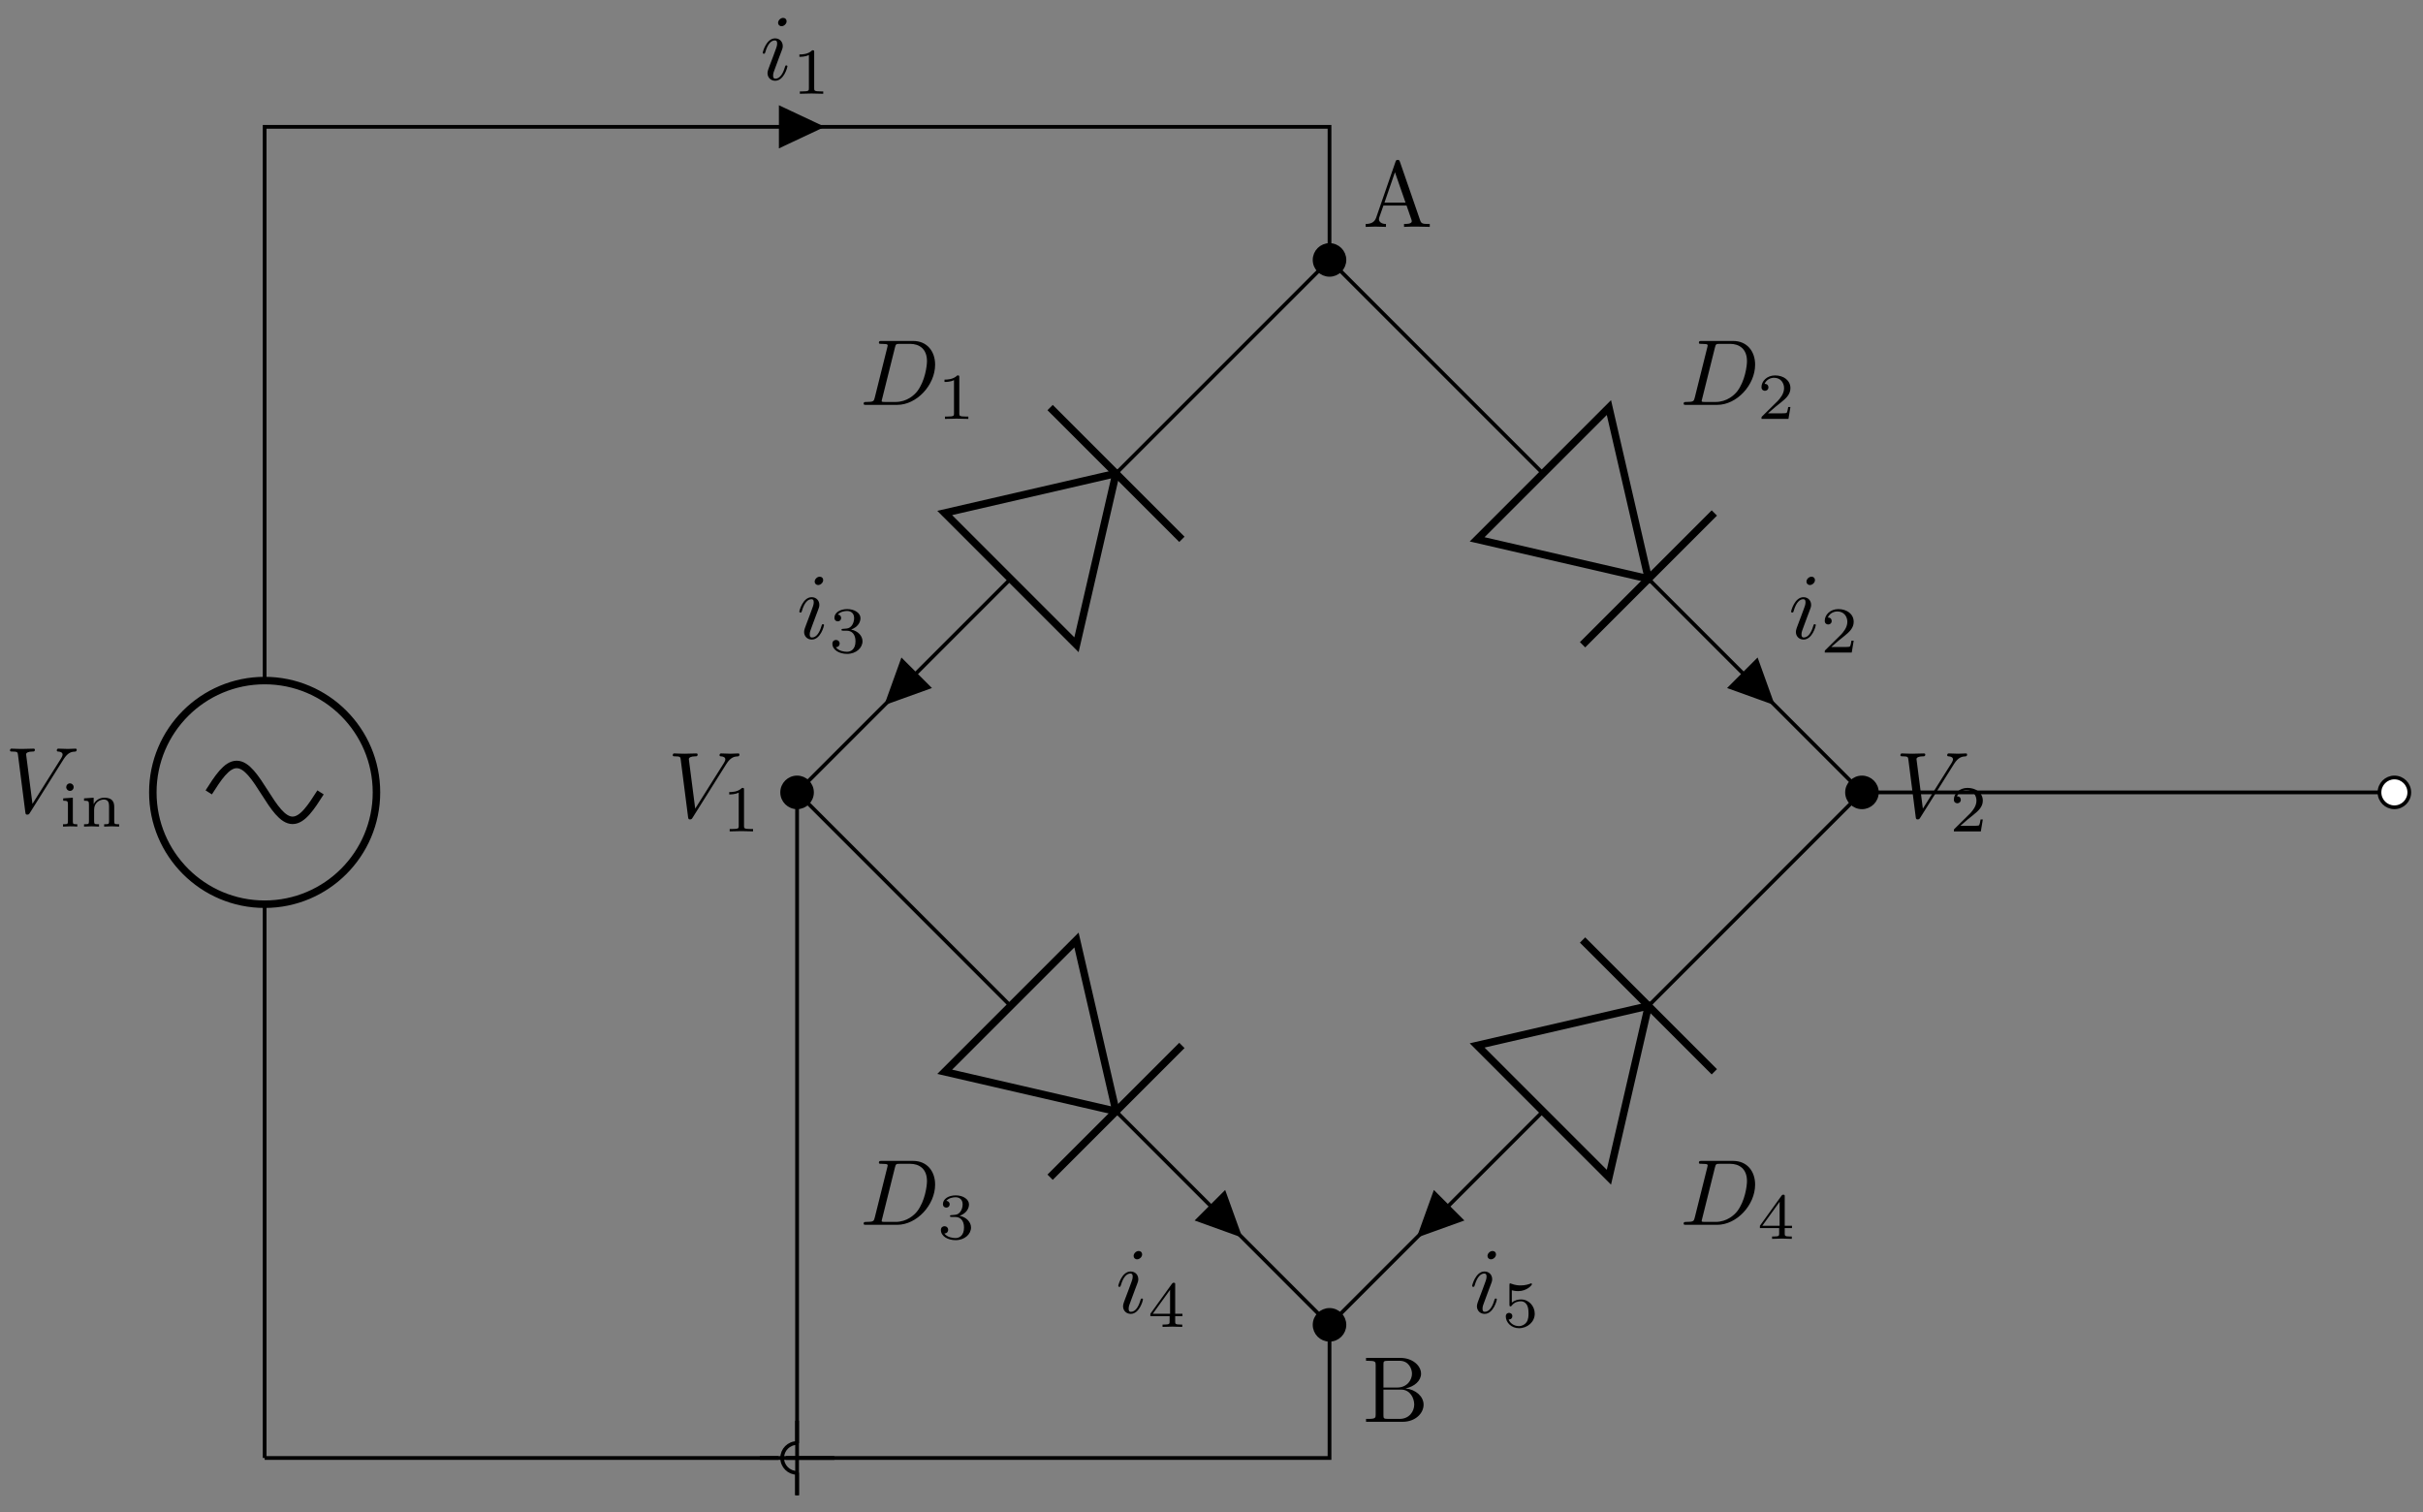 <svg xmlns="http://www.w3.org/2000/svg" xmlns:xlink="http://www.w3.org/1999/xlink" xmlns:inkscape="http://www.inkscape.org/namespaces/inkscape" version="1.1" width="258" height="161" viewBox="0 0 258 161">
<rect x="0" y="0" width="258" height="161" fill="#808080" stroke="none"/>
<defs>
<path id="font_1_2" d="M.628 .569C.677 .647 .719 .65 .756 .652 .768 .653 .769 .67 .769 .671 .769 .679 .764 .683 .756 .683 .73 .683 .701 .68 .674 .68 .641 .68 .607 .683 .575 .683 .569 .683 .556 .683 .556 .664 .556 .653 .565 .652 .572 .652 .599 .65 .618 .64 .618 .619 .618 .604 .603 .582 .603 .581L.296 .093 .228 .622C.228 .639 .251 .652 .297 .652 .311 .652 .322 .652 .322 .672 .322 .681 .314 .683 .308 .683 .268 .683 .225 .68 .184 .68 .166 .68 .147 .681 .129 .681 .111 .681 .092 .683 .075 .683 .068 .683 .056 .683 .056 .664 .056 .652 .065 .652 .081 .652 .137 .652 .138 .643 .141 .618L.22 .001C.223-.019 .227-.022 .24-.022 .256-.022 .26-.017 .268-.004L.628 .569Z"/>
<path id="font_2_66" d="M.274 0V.036C.216 .036 .206 .036 .206 .078V.441L.059 .431V.395C.122 .395 .131 .389 .131 .34V.08C.131 .036 .121 .036 .056 .036V0C.056 0 .128 .004 .168 .004 .203 .004 .239 .003 .274 0M.219 .602C.219 .634 .194 .66 .162 .66 .128 .66 .105 .632 .105 .603 .105 .571 .13 .545 .162 .545 .196 .545 .219 .573 .219 .602Z"/>
<path id="font_2_77" d="M.59 0V.036C.525 .036 .515 .036 .515 .079V.303C.515 .39 .472 .441 .365 .441 .283 .441 .23 .396 .202 .344H.201V.441L.054 .431V.395C.121 .395 .129 .388 .129 .338V.079C.129 .036 .119 .036 .054 .036V0C.054 0 .126 .004 .168 .004 .205 .004 .274 .001 .283 0V.036C.218 .036 .208 .036 .208 .079V.259C.208 .364 .291 .413 .357 .413 .427 .413 .436 .358 .436 .307V.079C.436 .036 .426 .036 .361 .036V0C.361 0 .433 .004 .475 .004 .512 .004 .581 .001 .59 0Z"/>
<path id="font_1_3" d="M.284 .625C.284 .645 .27 .661 .247 .661 .22 .661 .193 .635 .193 .608 .193 .589 .207 .572 .231 .572 .254 .572 .284 .595 .284 .625M.208 .249C.22 .278 .22 .28 .23 .307 .238 .327 .243 .341 .243 .36 .243 .405 .211 .442 .161 .442 .067 .442 .029 .297 .029 .288 .029 .278 .039 .278 .041 .278 .051 .278 .052 .28 .057 .296 .084 .39 .124 .42 .158 .42 .166 .42 .183 .42 .183 .388 .183 .367 .176 .346 .172 .336 .164 .31 .119 .194 .103 .151 .093 .125 .08 .092 .08 .071 .08 .024 .114-.011 .162-.011 .256-.011 .293 .134 .293 .143 .293 .153 .284 .153 .281 .153 .271 .153 .271 .15 .266 .135 .248 .072 .215 .011 .164 .011 .147 .011 .14 .021 .14 .044 .14 .069 .146 .083 .169 .144L.208 .249Z"/>
<path id="font_3_1" d="M.335 .636C.335 .663 .333 .664 .305 .664 .241 .601 .15 .6 .109 .6V.564C.133 .564 .199 .564 .254 .592V.082C.254 .049 .254 .036 .154 .036H.116V0C.134 .001 .257 .004 .294 .004 .325 .004 .451 .001 .473 0V.036H.435C.335 .036 .335 .049 .335 .082V.636Z"/>
<path id="font_4_27" d="M.717 0V.031H.699C.639 .031 .625 .038 .614 .071L.398 .696C.393 .709 .391 .716 .375 .716 .359 .716 .356 .71 .351 .696L.144 .098C.126 .047 .086 .032 .032 .031V0L.134 .003 .249 0V.031C.199 .031 .174 .056 .174 .082 .174 .085 .175 .095 .176 .097L.222 .228H.469L.522 .075C.523 .071 .525 .065 .525 .061 .525 .031 .469 .031 .442 .031V0C.478 .003 .548 .003 .586 .003L.717 0M.458 .259H.233L.345 .584 .458 .259Z"/>
<path id="font_1_1" d="M.159 .078C.149 .039 .147 .031 .068 .031 .051 .031 .04 .031 .04 .012 .04 0 .049 0 .068 0H.399C.607 0 .804 .211 .804 .43 .804 .571 .719 .683 .569 .683H.233C.214 .683 .203 .683 .203 .664 .203 .652 .212 .652 .232 .652 .245 .652 .263 .651 .275 .65 .291 .648 .297 .645 .297 .634 .297 .63 .296 .627 .293 .615L.159 .078M.375 .614C.384 .649 .386 .652 .429 .652H.536C.634 .652 .717 .599 .717 .467 .717 .418 .697 .254 .612 .144 .583 .107 .504 .031 .381 .031H.268C.254 .031 .252 .031 .246 .032 .236 .033 .233 .034 .233 .042 .233 .045 .233 .047 .238 .065L.375 .614Z"/>
<path id="font_3_3" d="M.273 .334C.351 .334 .407 .28 .407 .173 .407 .049 .335 .012 .277 .012 .237 .012 .149 .023 .107 .082 .154 .084 .165 .117 .165 .138 .165 .17 .141 .193 .11 .193 .082 .193 .054 .176 .054 .135 .054 .041 .158-.02 .279-.02 .418-.02 .514 .073 .514 .173 .514 .251 .45 .329 .34 .352 .445 .39 .483 .465 .483 .526 .483 .605 .392 .664 .281 .664 .17 .664 .085 .61 .085 .53 .085 .496 .107 .477 .137 .477 .168 .477 .188 .5 .188 .528 .188 .557 .168 .578 .137 .58 .172 .624 .241 .635 .278 .635 .323 .635 .386 .613 .386 .526 .386 .484 .372 .438 .346 .407 .313 .369 .285 .367 .235 .364 .21 .362 .208 .362 .203 .361 .201 .361 .193 .359 .193 .348 .193 .334 .202 .334 .219 .334H.273Z"/>
<path id="font_3_4" d="M.529 .164V.2H.418V.646C.418 .667 .418 .674 .396 .674 .384 .674 .38 .674 .37 .66L.039 .2V.164H.333V.082C.333 .048 .333 .036 .252 .036H.225V0C.275 .002 .339 .004 .375 .004 .412 .004 .476 .002 .526 0V.036H.499C.418 .036 .418 .048 .418 .082V.164H.529M.34 .566V.2H.076L.34 .566Z"/>
<path id="font_4_34" d="M.651 .183C.651 .27 .569 .345 .458 .357 .555 .376 .624 .44 .624 .514 .624 .601 .532 .683 .402 .683H.036V.652H.06C.137 .652 .139 .641 .139 .605V.078C.139 .042 .137 .031 .06 .031H.036V0H.428C.561-0 .651 .089 .651 .183V.183M.527 .514C.527 .45 .478 .366 .367 .366H.222V.612C.222 .645 .224 .652 .271 .652H.395C.492 .652 .527 .567 .527 .514V.514M.551 .184C.551 .113 .499 .031 .396 .031H.271C.224 .031 .222 .038 .222 .071V.344H.41C.509 .344 .551 .251 .551 .184V.184Z"/>
<path id="font_3_2" d="M.505 .182H.471C.468 .16 .458 .101 .445 .091 .437 .085 .36 .085 .346 .085H.162C.267 .178 .302 .206 .362 .253 .436 .312 .505 .374 .505 .469 .505 .59 .399 .664 .271 .664 .147 .664 .063 .577 .063 .485 .063 .434 .106 .429 .116 .429 .14 .429 .169 .446 .169 .482 .169 .5 .162 .535 .11 .535 .141 .606 .209 .628 .256 .628 .356 .628 .408 .55 .408 .469 .408 .382 .346 .313 .314 .277L.073 .039C.063 .03 .063 .028 .063 0H.475L.505 .182Z"/>
<path id="font_3_5" d="M.155 .559C.206 .546 .236 .546 .252 .546 .384 .546 .462 .636 .462 .651 .462 .662 .455 .665 .45 .665 .448 .665 .446 .665 .442 .662 .418 .653 .365 .633 .291 .633 .263 .633 .21 .635 .145 .66 .135 .665 .133 .665 .132 .665 .119 .665 .119 .654 .119 .638V.343C.119 .325 .119 .313 .135 .313 .144 .313 .145 .315 .155 .327 .198 .383 .259 .391 .294 .391 .354 .391 .381 .343 .386 .335 .404 .301 .41 .263 .41 .205 .41 .175 .41 .116 .38 .072 .355 .036 .312 .012 .263 .012 .198 .012 .131 .048 .106 .114 .144 .111 .163 .136 .163 .163 .163 .206 .126 .214 .113 .214 .111 .214 .063 .214 .063 .16 .063 .07 .145-.02 .265-.02 .393-.02 .505 .075 .505 .201 .505 .314 .419 .419 .295 .419 .251 .419 .199 .408 .155 .37V.559Z"/>
</defs>
<path transform="matrix(1,0,0,-1,28.179,155.237)" stroke-width=".399" stroke-linecap="butt" stroke-miterlimit="10" stroke-linejoin="miter" fill="none" stroke="#000000" d="M0 0"/>
<path transform="matrix(1,0,0,-1,28.179,155.237)" stroke-width=".399" stroke-linecap="butt" stroke-miterlimit="10" stroke-linejoin="miter" fill="none" stroke="#000000" d="M0 0V58.961M0 82.773V141.734L56.694 141.734M56.694 141.734 113.387 141.734V134.647M113.387 134.647V127.561L90.653 104.826M79.428 93.602 56.694 70.867 79.428 48.132M90.653 36.908 113.387 14.173V7.087M113.387 7.087V0H56.694M56.694 0H0"/>
<path transform="matrix(1,0,0,-1,28.179,155.237)" stroke-width=".797" stroke-linecap="butt" stroke-miterlimit="10" stroke-linejoin="miter" fill="none" stroke="#000000" d="M-11.906 70.867C-11.906 64.292-6.575 58.961 0 58.961 6.575 58.961 11.906 64.292 11.906 70.867 11.906 77.442 6.575 82.773 0 82.773-6.575 82.773-11.906 77.442-11.906 70.867ZM0 70.867"/>
<path transform="matrix(1,0,0,-1,28.179,155.237)" stroke-width=".797" stroke-linecap="butt" stroke-miterlimit="10" stroke-linejoin="miter" fill="none" stroke="#000000" d="M5.953 70.867C4.983 69.343 4.054 67.891 2.976 67.891 1.899 67.891 .97 69.343 0 70.867-.97 72.391-1.899 73.843-2.976 73.843-4.054 73.843-4.983 72.391-5.953 70.867"/>
<use data-text="V" xlink:href="#font_1_2" transform="matrix(9.963,0,0,-9.963,.508,86.517)"/>
<use data-text="i" xlink:href="#font_2_66" transform="matrix(6.974,0,0,-6.974,6.319,88.012)"/>
<use data-text="n" xlink:href="#font_2_77" transform="matrix(6.974,0,0,-6.974,8.572,88.012)"/>
<path transform="matrix(1,0,0,-1,28.179,155.237)" d="M54.957 141.734V139.75L59.174 141.734 54.957 143.718Z"/>
<path transform="matrix(1,0,0,-1,28.179,155.237)" stroke-width=".399" stroke-linecap="butt" stroke-miterlimit="10" stroke-linejoin="miter" fill="none" stroke="#000000" d="M54.957 141.734V139.75L59.174 141.734 54.957 143.718Z"/>
<use data-text="i" xlink:href="#font_1_3" transform="matrix(9.963,0,0,-9.963,80.927,8.489)"/>
<use data-text="1" xlink:href="#font_3_1" transform="matrix(6.974,0,0,-6.974,84.359,9.984)"/>
<path transform="matrix(1,0,0,-1,28.179,155.237)" d="M114.974 127.561C114.974 128.437 114.264 129.148 113.387 129.148 112.511 129.148 111.8 128.437 111.8 127.561 111.8 126.684 112.511 125.974 113.387 125.974 114.264 125.974 114.974 126.684 114.974 127.561ZM113.387 127.561"/>
<path transform="matrix(1,0,0,-1,28.179,155.237)" stroke-width=".399" stroke-linecap="butt" stroke-miterlimit="10" stroke-linejoin="miter" fill="none" stroke="#000000" d="M114.974 127.561C114.974 128.437 114.264 129.148 113.387 129.148 112.511 129.148 111.8 128.437 111.8 127.561 111.8 126.684 112.511 125.974 113.387 125.974 114.264 125.974 114.974 126.684 114.974 127.561ZM113.387 127.561"/>
<use data-text="A" xlink:href="#font_4_27" transform="matrix(9.963,0,0,-9.963,145.097,24.157)"/>
<path transform="matrix(1,0,0,-1,28.179,155.237)" stroke-width=".797" stroke-linecap="butt" stroke-miterlimit="10" stroke-linejoin="miter" fill="none" stroke="#000000" d="M90.653 104.826 86.444 86.586 72.413 100.617Z"/>
<path transform="matrix(1,0,0,-1,28.179,155.237)" stroke-width=".797" stroke-linecap="butt" stroke-miterlimit="10" stroke-linejoin="miter" fill="none" stroke="#000000" d="M83.637 111.842 97.668 97.811"/>
<path transform="matrix(1,0,0,-1,28.179,155.237)" d="M58.281 70.867C58.281 71.744 57.57 72.454 56.694 72.454 55.817 72.454 55.106 71.744 55.106 70.867 55.106 69.99 55.817 69.28 56.694 69.28 57.57 69.28 58.281 69.99 58.281 70.867ZM56.694 70.867"/>
<path transform="matrix(1,0,0,-1,28.179,155.237)" stroke-width=".399" stroke-linecap="butt" stroke-miterlimit="10" stroke-linejoin="miter" fill="none" stroke="#000000" d="M58.281 70.867C58.281 71.744 57.57 72.454 56.694 72.454 55.817 72.454 55.106 71.744 55.106 70.867 55.106 69.99 55.817 69.28 56.694 69.28 57.57 69.28 58.281 69.99 58.281 70.867ZM56.694 70.867"/>
<use data-text="D" xlink:href="#font_1_1" transform="matrix(9.963,0,0,-9.963,91.561,43.109)"/>
<use data-text="1" xlink:href="#font_3_1" transform="matrix(6.974,0,0,-6.974,99.81,44.604)"/>
<path transform="matrix(1,0,0,-1,28.179,155.237)" d="M69.289 83.462 67.885 84.865 66.307 80.48 70.692 82.059Z"/>
<path transform="matrix(1,0,0,-1,28.179,155.237)" stroke-width=".399" stroke-linecap="butt" stroke-miterlimit="10" stroke-linejoin="miter" fill="none" stroke="#000000" d="M69.289 83.462 67.885 84.865 66.307 80.48 70.692 82.059Z"/>
<use data-text="i" xlink:href="#font_1_3" transform="matrix(9.963,0,0,-9.963,84.823,67.989)"/>
<use data-text="3" xlink:href="#font_3_3" transform="matrix(6.974,0,0,-6.974,88.255,69.484)"/>
<use data-text="V" xlink:href="#font_1_2" transform="matrix(9.963,0,0,-9.963,71.076,87.027)"/>
<use data-text="1" xlink:href="#font_3_1" transform="matrix(6.974,0,0,-6.974,76.887,88.522)"/>
<path transform="matrix(1,0,0,-1,28.179,155.237)" stroke-width=".797" stroke-linecap="butt" stroke-miterlimit="10" stroke-linejoin="miter" fill="none" stroke="#000000" d="M90.653 36.908 86.444 55.148 72.413 41.117Z"/>
<path transform="matrix(1,0,0,-1,28.179,155.237)" stroke-width=".797" stroke-linecap="butt" stroke-miterlimit="10" stroke-linejoin="miter" fill="none" stroke="#000000" d="M83.637 29.892 97.668 43.923"/>
<path transform="matrix(1,0,0,-1,28.179,155.237)" d="M114.974 14.173C114.974 15.05 114.264 15.761 113.387 15.761 112.511 15.761 111.8 15.05 111.8 14.173 111.8 13.297 112.511 12.586 113.387 12.586 114.264 12.586 114.974 13.297 114.974 14.173ZM113.387 14.173"/>
<path transform="matrix(1,0,0,-1,28.179,155.237)" stroke-width=".399" stroke-linecap="butt" stroke-miterlimit="10" stroke-linejoin="miter" fill="none" stroke="#000000" d="M114.974 14.173C114.974 15.05 114.264 15.761 113.387 15.761 112.511 15.761 111.8 15.05 111.8 14.173 111.8 13.297 112.511 12.586 113.387 12.586 114.264 12.586 114.974 13.297 114.974 14.173ZM113.387 14.173"/>
<use data-text="D" xlink:href="#font_1_1" transform="matrix(9.963,0,0,-9.963,91.561,130.413)"/>
<use data-text="3" xlink:href="#font_3_3" transform="matrix(6.974,0,0,-6.974,99.81,131.908)"/>
<path transform="matrix(1,0,0,-1,28.179,155.237)" d="M100.792 26.768 99.389 25.365 103.774 23.787 102.195 28.171Z"/>
<path transform="matrix(1,0,0,-1,28.179,155.237)" stroke-width=".399" stroke-linecap="butt" stroke-miterlimit="10" stroke-linejoin="miter" fill="none" stroke="#000000" d="M100.792 26.768 99.389 25.365 103.774 23.787 102.195 28.171Z"/>
<use data-text="i" xlink:href="#font_1_3" transform="matrix(9.963,0,0,-9.963,118.785,139.787)"/>
<use data-text="4" xlink:href="#font_3_4" transform="matrix(6.974,0,0,-6.974,122.218,141.282)"/>
<use data-text="B" xlink:href="#font_4_34" transform="matrix(9.963,0,0,-9.963,145.097,151.388)"/>
<path transform="matrix(1,0,0,-1,28.179,155.237)" stroke-width=".399" stroke-linecap="butt" stroke-miterlimit="10" stroke-linejoin="miter" fill="none" stroke="#000000" d="M113.387 127.561 136.122 104.826M147.346 93.602 170.081 70.867 147.346 48.132M136.122 36.908 113.387 14.173"/>
<path transform="matrix(1,0,0,-1,28.179,155.237)" stroke-width=".797" stroke-linecap="butt" stroke-miterlimit="10" stroke-linejoin="miter" fill="none" stroke="#000000" d="M147.346 93.602 143.137 111.842 129.106 97.811Z"/>
<path transform="matrix(1,0,0,-1,28.179,155.237)" stroke-width=".797" stroke-linecap="butt" stroke-miterlimit="10" stroke-linejoin="miter" fill="none" stroke="#000000" d="M140.331 86.586 154.362 100.617"/>
<path transform="matrix(1,0,0,-1,28.179,155.237)" d="M171.668 70.867C171.668 71.744 170.957 72.454 170.081 72.454 169.204 72.454 168.494 71.744 168.494 70.867 168.494 69.99 169.204 69.28 170.081 69.28 170.957 69.28 171.668 69.99 171.668 70.867ZM170.081 70.867"/>
<path transform="matrix(1,0,0,-1,28.179,155.237)" stroke-width=".399" stroke-linecap="butt" stroke-miterlimit="10" stroke-linejoin="miter" fill="none" stroke="#000000" d="M171.668 70.867C171.668 71.744 170.957 72.454 170.081 72.454 169.204 72.454 168.494 71.744 168.494 70.867 168.494 69.99 169.204 69.28 170.081 69.28 170.957 69.28 171.668 69.99 171.668 70.867ZM170.081 70.867"/>
<use data-text="D" xlink:href="#font_1_1" transform="matrix(9.963,0,0,-9.963,178.874,43.109)"/>
<use data-text="2" xlink:href="#font_3_2" transform="matrix(6.974,0,0,-6.974,187.122,44.604)"/>
<path transform="matrix(1,0,0,-1,28.179,155.237)" d="M157.486 83.462 156.083 82.059 160.467 80.48 158.889 84.865Z"/>
<path transform="matrix(1,0,0,-1,28.179,155.237)" stroke-width=".399" stroke-linecap="butt" stroke-miterlimit="10" stroke-linejoin="miter" fill="none" stroke="#000000" d="M157.486 83.462 156.083 82.059 160.467 80.48 158.889 84.865Z"/>
<use data-text="i" xlink:href="#font_1_3" transform="matrix(9.963,0,0,-9.963,190.427,67.989)"/>
<use data-text="2" xlink:href="#font_3_2" transform="matrix(6.974,0,0,-6.974,193.859,69.484)"/>
<use data-text="V" xlink:href="#font_1_2" transform="matrix(9.963,0,0,-9.963,201.796,87.027)"/>
<use data-text="2" xlink:href="#font_3_2" transform="matrix(6.974,0,0,-6.974,207.607,88.522)"/>
<path transform="matrix(1,0,0,-1,28.179,155.237)" stroke-width=".797" stroke-linecap="butt" stroke-miterlimit="10" stroke-linejoin="miter" fill="none" stroke="#000000" d="M147.346 48.132 143.137 29.892 129.106 43.923Z"/>
<path transform="matrix(1,0,0,-1,28.179,155.237)" stroke-width=".797" stroke-linecap="butt" stroke-miterlimit="10" stroke-linejoin="miter" fill="none" stroke="#000000" d="M140.331 55.148 154.362 41.117"/>
<use data-text="D" xlink:href="#font_1_1" transform="matrix(9.963,0,0,-9.963,178.874,130.413)"/>
<use data-text="4" xlink:href="#font_3_4" transform="matrix(6.974,0,0,-6.974,187.122,131.908)"/>
<path transform="matrix(1,0,0,-1,28.179,155.237)" d="M125.982 26.768 124.579 28.171 123.001 23.787 127.385 25.365Z"/>
<path transform="matrix(1,0,0,-1,28.179,155.237)" stroke-width=".399" stroke-linecap="butt" stroke-miterlimit="10" stroke-linejoin="miter" fill="none" stroke="#000000" d="M125.982 26.768 124.579 28.171 123.001 23.787 127.385 25.365Z"/>
<use data-text="i" xlink:href="#font_1_3" transform="matrix(9.963,0,0,-9.963,156.465,139.787)"/>
<use data-text="5" xlink:href="#font_3_5" transform="matrix(6.974,0,0,-6.974,159.897,141.282)"/>
<path transform="matrix(1,0,0,-1,28.179,155.237)" stroke-width=".399" stroke-linecap="butt" stroke-miterlimit="10" stroke-linejoin="miter" fill="none" stroke="#000000" d="M170.081 70.867H198.428M198.428 70.867H226.774"/>
<path transform="matrix(1,0,0,-1,28.179,155.237)" d="M228.362 70.867C228.362 71.744 227.651 72.454 226.774 72.454 225.898 72.454 225.187 71.744 225.187 70.867 225.187 69.99 225.898 69.28 226.774 69.28 227.651 69.28 228.362 69.99 228.362 70.867ZM226.774 70.867" fill="#ffffff"/>
<path transform="matrix(1,0,0,-1,28.179,155.237)" stroke-width=".399" stroke-linecap="butt" stroke-miterlimit="10" stroke-linejoin="miter" fill="none" stroke="#000000" d="M228.362 70.867C228.362 71.744 227.651 72.454 226.774 72.454 225.898 72.454 225.187 71.744 225.187 70.867 225.187 69.99 225.898 69.28 226.774 69.28 227.651 69.28 228.362 69.99 228.362 70.867ZM226.774 70.867"/>
<path transform="matrix(1,0,0,-1,28.179,155.237)" d="" fill="#ffffff"/>
<path transform="matrix(1,0,0,-1,28.179,155.237)" stroke-width=".399" stroke-linecap="butt" stroke-miterlimit="10" stroke-linejoin="miter" fill="none" stroke="#000000" d=""/>
<path transform="matrix(1,0,0,-1,28.179,155.237)" stroke-width=".399" stroke-linecap="butt" stroke-linejoin="bevel" fill="none" stroke="#000000" d="M56.694-3.968V-1.587C55.817-1.587 55.106-.877 55.106 0 55.106 .877 55.817 1.587 56.694 1.587V3.968M52.725 0H54.709M55.503 0H60.662"/>
<path transform="matrix(1,0,0,-1,28.179,155.237)" stroke-width=".399" stroke-linecap="butt" stroke-miterlimit="10" stroke-linejoin="miter" fill="none" stroke="#000000" d="M56.694-3.968V33.449M56.694 33.449V70.867"/>
</svg>

